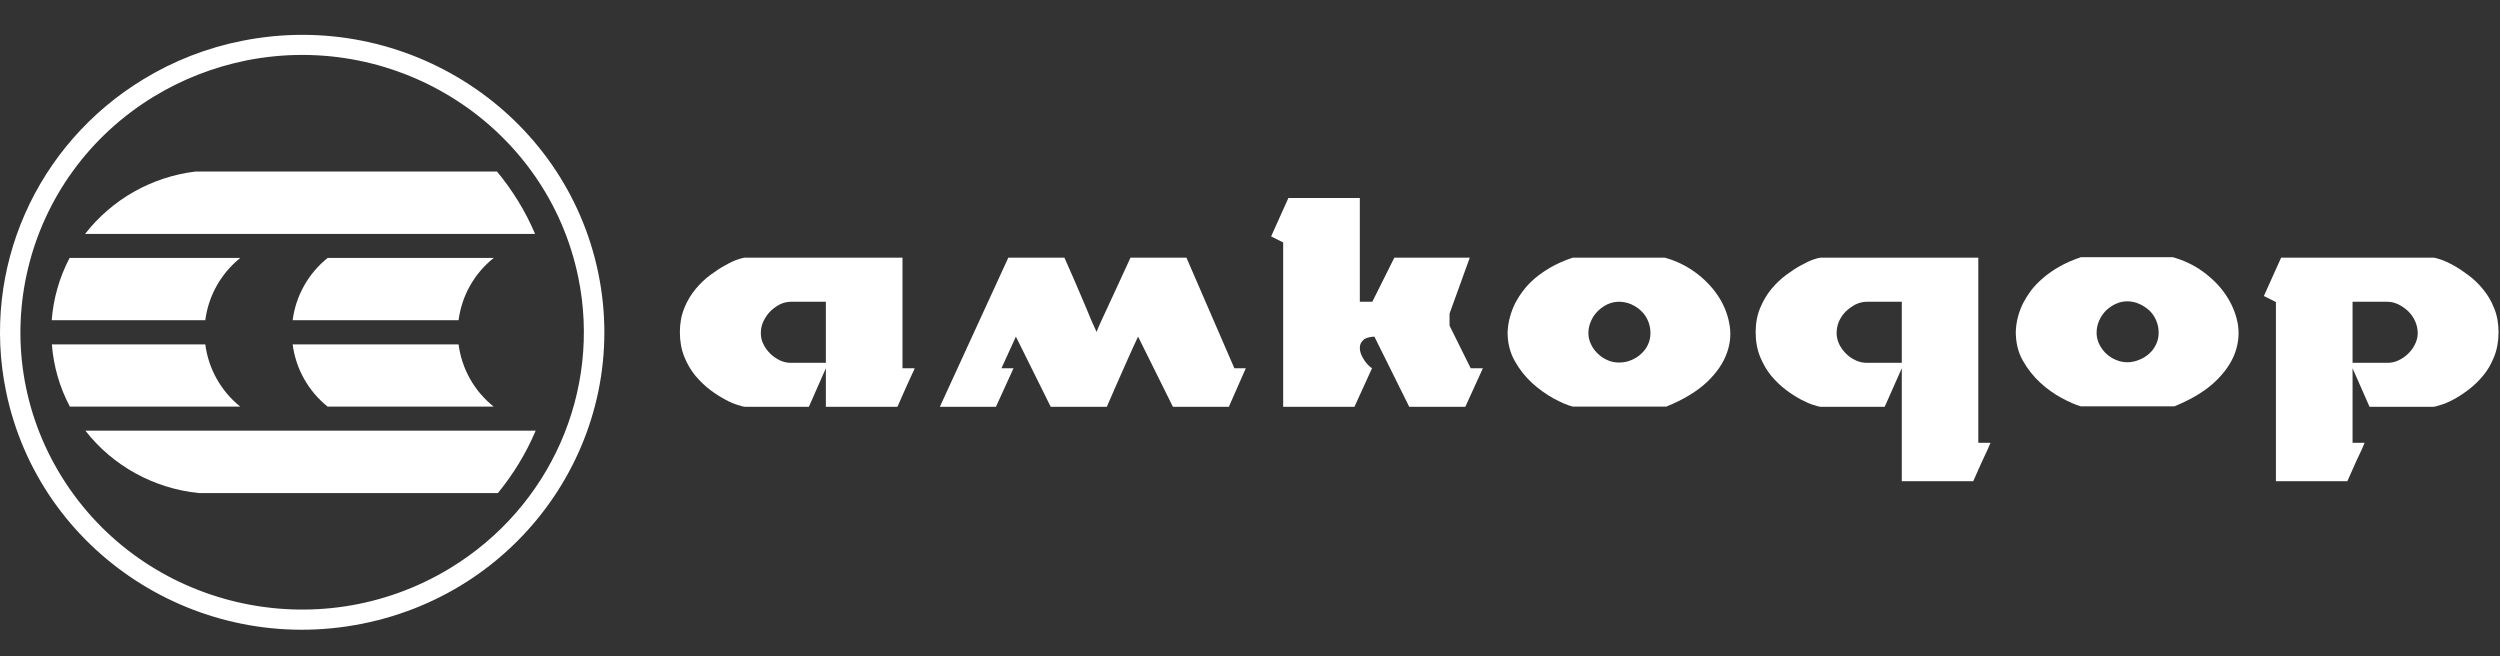 <svg width="160" height="42" viewBox="0 0 160 42" fill="none" xmlns="http://www.w3.org/2000/svg">
<rect x="0" y="0" width="160" height="42" fill="#333333" stroke="none"/>
<path d="M0.386 25.049C2.51 35.353 12.71 42.01 23.178 39.919C33.645 37.837 40.407 27.787 38.292 17.483C36.169 7.18 25.959 0.523 15.492 2.614C13.263 3.055 11.139 3.88 9.196 5.061C2.291 9.243 -1.223 17.221 0.386 25.049ZM37.007 17.737C38.512 25.031 35.226 32.475 28.787 36.375C20.311 41.513 9.206 38.916 3.986 30.572C-1.233 22.227 1.405 11.296 9.882 6.158C11.691 5.061 13.682 4.292 15.758 3.87C25.511 1.93 35.026 8.136 37.007 17.737Z" fill="white"/>
<path d="M5.444 14.971H34.245C33.635 13.527 32.807 12.186 31.807 10.977H12.52C9.71 11.315 7.167 12.758 5.444 14.971Z" fill="white"/>
<path d="M3.31 20.493H13.139C13.339 18.937 14.139 17.502 15.377 16.509H4.453C3.805 17.746 3.415 19.105 3.31 20.493Z" fill="white"/>
<path d="M18.73 20.493H29.349C29.549 18.937 30.349 17.502 31.597 16.509H20.968C19.73 17.502 18.93 18.937 18.73 20.493Z" fill="white"/>
<path d="M13.139 22.04H3.32C3.424 23.427 3.815 24.787 4.472 26.024H15.377C14.139 25.031 13.339 23.596 13.139 22.04Z" fill="white"/>
<path d="M29.349 22.04H18.73C18.93 23.596 19.73 25.031 20.968 26.024H31.597C30.349 25.031 29.549 23.596 29.349 22.04Z" fill="white"/>
<path d="M31.864 31.556C32.854 30.346 33.673 29.006 34.283 27.562H5.463C7.225 29.822 9.844 31.256 12.711 31.556H19.882H31.864Z" fill="white"/>
<path d="M57.76 23.568V16.49H47.664C47.598 16.49 47.455 16.527 47.226 16.602C46.998 16.677 46.731 16.799 46.436 16.968C46.131 17.127 45.807 17.343 45.464 17.596C45.121 17.849 44.807 18.149 44.512 18.505C44.226 18.852 43.978 19.256 43.797 19.715C43.607 20.174 43.512 20.69 43.512 21.262C43.512 21.843 43.607 22.368 43.797 22.837C43.978 23.296 44.226 23.709 44.512 24.056C44.807 24.402 45.121 24.703 45.464 24.965C45.807 25.218 46.131 25.424 46.436 25.584C46.731 25.743 46.998 25.856 47.226 25.921C47.455 25.996 47.598 26.034 47.664 26.034H51.769L52.855 23.568V26.034H57.436L57.979 24.806C58.122 24.506 58.246 24.224 58.36 23.971C58.484 23.718 58.541 23.578 58.541 23.568H57.76ZM52.855 23.221H50.626C50.388 23.221 50.141 23.174 49.912 23.062C49.683 22.949 49.474 22.809 49.293 22.631C49.112 22.453 48.969 22.256 48.855 22.021C48.74 21.796 48.693 21.562 48.693 21.318C48.693 21.065 48.74 20.812 48.855 20.568C48.969 20.334 49.112 20.118 49.293 19.93C49.474 19.752 49.683 19.602 49.912 19.48C50.141 19.368 50.388 19.312 50.645 19.312H52.855V23.221Z" fill="white"/>
<path d="M68.122 16.49C68.513 17.362 68.856 18.159 69.151 18.852C69.275 19.143 69.399 19.434 69.522 19.724C69.637 20.006 69.742 20.259 69.837 20.484C69.932 20.709 70.046 20.962 70.18 21.243C70.265 21.009 70.38 20.765 70.503 20.493C70.608 20.277 70.722 20.024 70.856 19.734C70.989 19.443 71.123 19.143 71.265 18.852L72.351 16.49H75.932L78.999 23.568H79.732L78.647 26.034H75.066L72.837 21.543C72.713 21.796 72.608 22.031 72.513 22.237C72.418 22.453 72.313 22.687 72.189 22.959C72.075 23.221 71.951 23.493 71.827 23.774C71.532 24.44 71.199 25.19 70.837 26.034H67.246L65.017 21.543L64.094 23.568H64.865L63.741 26.034H60.151L64.532 16.49H68.122Z" fill="white"/>
<path d="M94.066 16.49L92.771 20.071V20.84L94.124 23.568H94.904L93.781 26.034H90.19L87.961 21.543C87.628 21.562 87.39 21.627 87.247 21.768C87.104 21.899 87.028 22.059 87.028 22.256C87.028 22.481 87.104 22.724 87.266 22.977C87.418 23.231 87.599 23.427 87.809 23.568L86.685 26.034H82.123V15.515L81.352 15.13L82.456 12.674H87.028V19.312H87.828L89.238 16.49H94.066Z" fill="white"/>
<path d="M110.667 20.662C110.543 20.015 110.286 19.415 109.905 18.862C109.524 18.308 109.038 17.821 108.457 17.399C107.876 16.987 107.238 16.677 106.543 16.49H100.657C100.124 16.668 99.657 16.874 99.247 17.108C98.847 17.343 98.495 17.587 98.2 17.84C97.914 18.093 97.666 18.355 97.466 18.627C97.266 18.89 97.104 19.152 96.971 19.405C96.676 20.006 96.514 20.624 96.485 21.262C96.485 21.946 96.638 22.556 96.942 23.099C97.247 23.643 97.619 24.112 98.057 24.515C98.495 24.909 98.952 25.237 99.428 25.5C99.895 25.753 100.305 25.931 100.657 26.024H106.638C107.752 25.575 108.619 25.04 109.248 24.449C109.876 23.849 110.295 23.231 110.524 22.584C110.753 21.946 110.8 21.299 110.667 20.662ZM105.476 22.04C105.371 22.274 105.229 22.471 105.038 22.64C104.857 22.818 104.638 22.949 104.39 23.052C104.152 23.156 103.886 23.203 103.619 23.203C103.362 23.203 103.114 23.156 102.886 23.052C102.648 22.949 102.448 22.818 102.267 22.64C102.086 22.471 101.933 22.274 101.828 22.04C101.714 21.815 101.657 21.571 101.657 21.318C101.657 21.046 101.714 20.793 101.828 20.54C101.933 20.296 102.086 20.081 102.267 19.902C102.448 19.724 102.648 19.584 102.886 19.471C103.114 19.368 103.362 19.312 103.619 19.312C103.886 19.312 104.152 19.368 104.39 19.471C104.638 19.584 104.857 19.724 105.038 19.902C105.229 20.081 105.371 20.296 105.476 20.54C105.581 20.793 105.629 21.046 105.629 21.318C105.629 21.571 105.581 21.815 105.476 22.04Z" fill="white"/>
<path d="M126.611 28.34V16.49H116.515C116.448 16.49 116.305 16.527 116.077 16.602C115.848 16.677 115.591 16.799 115.286 16.968C114.981 17.127 114.658 17.343 114.315 17.596C113.972 17.849 113.658 18.149 113.362 18.505C113.077 18.852 112.839 19.256 112.648 19.715C112.458 20.174 112.362 20.69 112.362 21.262C112.362 21.843 112.458 22.368 112.648 22.837C112.839 23.296 113.077 23.709 113.362 24.056C113.658 24.402 113.972 24.703 114.315 24.965C114.658 25.218 114.981 25.424 115.286 25.584C115.591 25.743 115.848 25.856 116.077 25.921C116.305 25.996 116.448 26.034 116.515 26.034H120.62L121.715 23.568V30.797H126.287L126.83 29.578C126.972 29.278 127.096 28.997 127.22 28.743C127.334 28.481 127.391 28.35 127.391 28.34H126.611ZM121.715 23.221H119.477C119.239 23.221 119.001 23.174 118.763 23.062C118.534 22.959 118.324 22.809 118.143 22.631C117.963 22.453 117.82 22.256 117.705 22.021C117.601 21.796 117.543 21.562 117.543 21.318C117.543 21.065 117.591 20.812 117.696 20.568C117.801 20.334 117.943 20.118 118.134 19.93C118.324 19.752 118.534 19.602 118.763 19.48C119.001 19.368 119.239 19.312 119.496 19.312H121.715V23.221Z" fill="white"/>
<path d="M143.202 20.634C143.068 19.987 142.811 19.396 142.43 18.843C142.049 18.28 141.563 17.802 140.982 17.38C140.401 16.959 139.763 16.659 139.068 16.462H133.173C132.649 16.64 132.173 16.846 131.773 17.08C131.363 17.315 131.011 17.568 130.725 17.821C130.43 18.074 130.182 18.337 129.982 18.599C129.782 18.871 129.62 19.134 129.487 19.387C129.191 19.977 129.03 20.596 129.01 21.234C129.01 21.918 129.153 22.537 129.458 23.071C129.763 23.615 130.134 24.084 130.572 24.487C131.011 24.89 131.468 25.218 131.944 25.471C132.411 25.724 132.82 25.903 133.173 26.006H139.163C140.278 25.546 141.144 25.021 141.773 24.421C142.402 23.821 142.821 23.203 143.049 22.565C143.278 21.918 143.325 21.271 143.202 20.634ZM138.001 22.012C137.897 22.246 137.754 22.443 137.563 22.621C137.373 22.79 137.163 22.931 136.916 23.024C136.668 23.128 136.411 23.184 136.144 23.184C135.877 23.184 135.639 23.128 135.401 23.024C135.173 22.931 134.963 22.79 134.782 22.621C134.601 22.443 134.458 22.246 134.344 22.012C134.239 21.787 134.182 21.543 134.182 21.29C134.182 21.027 134.239 20.765 134.344 20.521C134.458 20.268 134.601 20.062 134.782 19.874C134.963 19.706 135.173 19.555 135.401 19.452C135.639 19.34 135.877 19.284 136.144 19.284C136.411 19.284 136.668 19.34 136.916 19.452C137.163 19.555 137.373 19.706 137.563 19.874C137.754 20.062 137.897 20.268 138.001 20.521C138.106 20.765 138.154 21.027 138.154 21.29C138.154 21.543 138.106 21.787 138.001 22.012Z" fill="white"/>
<path d="M159.621 19.715C159.44 19.256 159.202 18.852 158.907 18.505C158.621 18.149 158.298 17.849 157.955 17.596C157.612 17.343 157.297 17.127 156.993 16.968C156.688 16.799 156.421 16.677 156.183 16.602C155.955 16.527 155.812 16.49 155.755 16.49H145.992L144.887 18.946L145.659 19.331V30.797H150.231L150.773 29.578C150.916 29.278 151.05 28.997 151.164 28.743C151.278 28.481 151.335 28.35 151.335 28.34H150.564V23.568L151.65 26.034H155.755C155.812 26.034 155.955 25.996 156.183 25.921C156.421 25.856 156.688 25.743 156.993 25.584C157.297 25.424 157.612 25.218 157.955 24.965C158.298 24.703 158.621 24.402 158.907 24.056C159.202 23.709 159.44 23.296 159.621 22.837C159.812 22.368 159.907 21.843 159.907 21.262C159.907 20.69 159.812 20.174 159.621 19.715ZM154.564 22.021C154.459 22.256 154.307 22.453 154.126 22.631C153.945 22.809 153.745 22.949 153.507 23.062C153.278 23.174 153.04 23.221 152.793 23.221H150.564V19.312H152.773C153.021 19.312 153.259 19.368 153.497 19.48C153.735 19.602 153.954 19.752 154.135 19.93C154.326 20.118 154.469 20.334 154.574 20.568C154.678 20.812 154.735 21.065 154.735 21.318C154.735 21.562 154.678 21.796 154.564 22.021Z" fill="white"/>
</svg>
